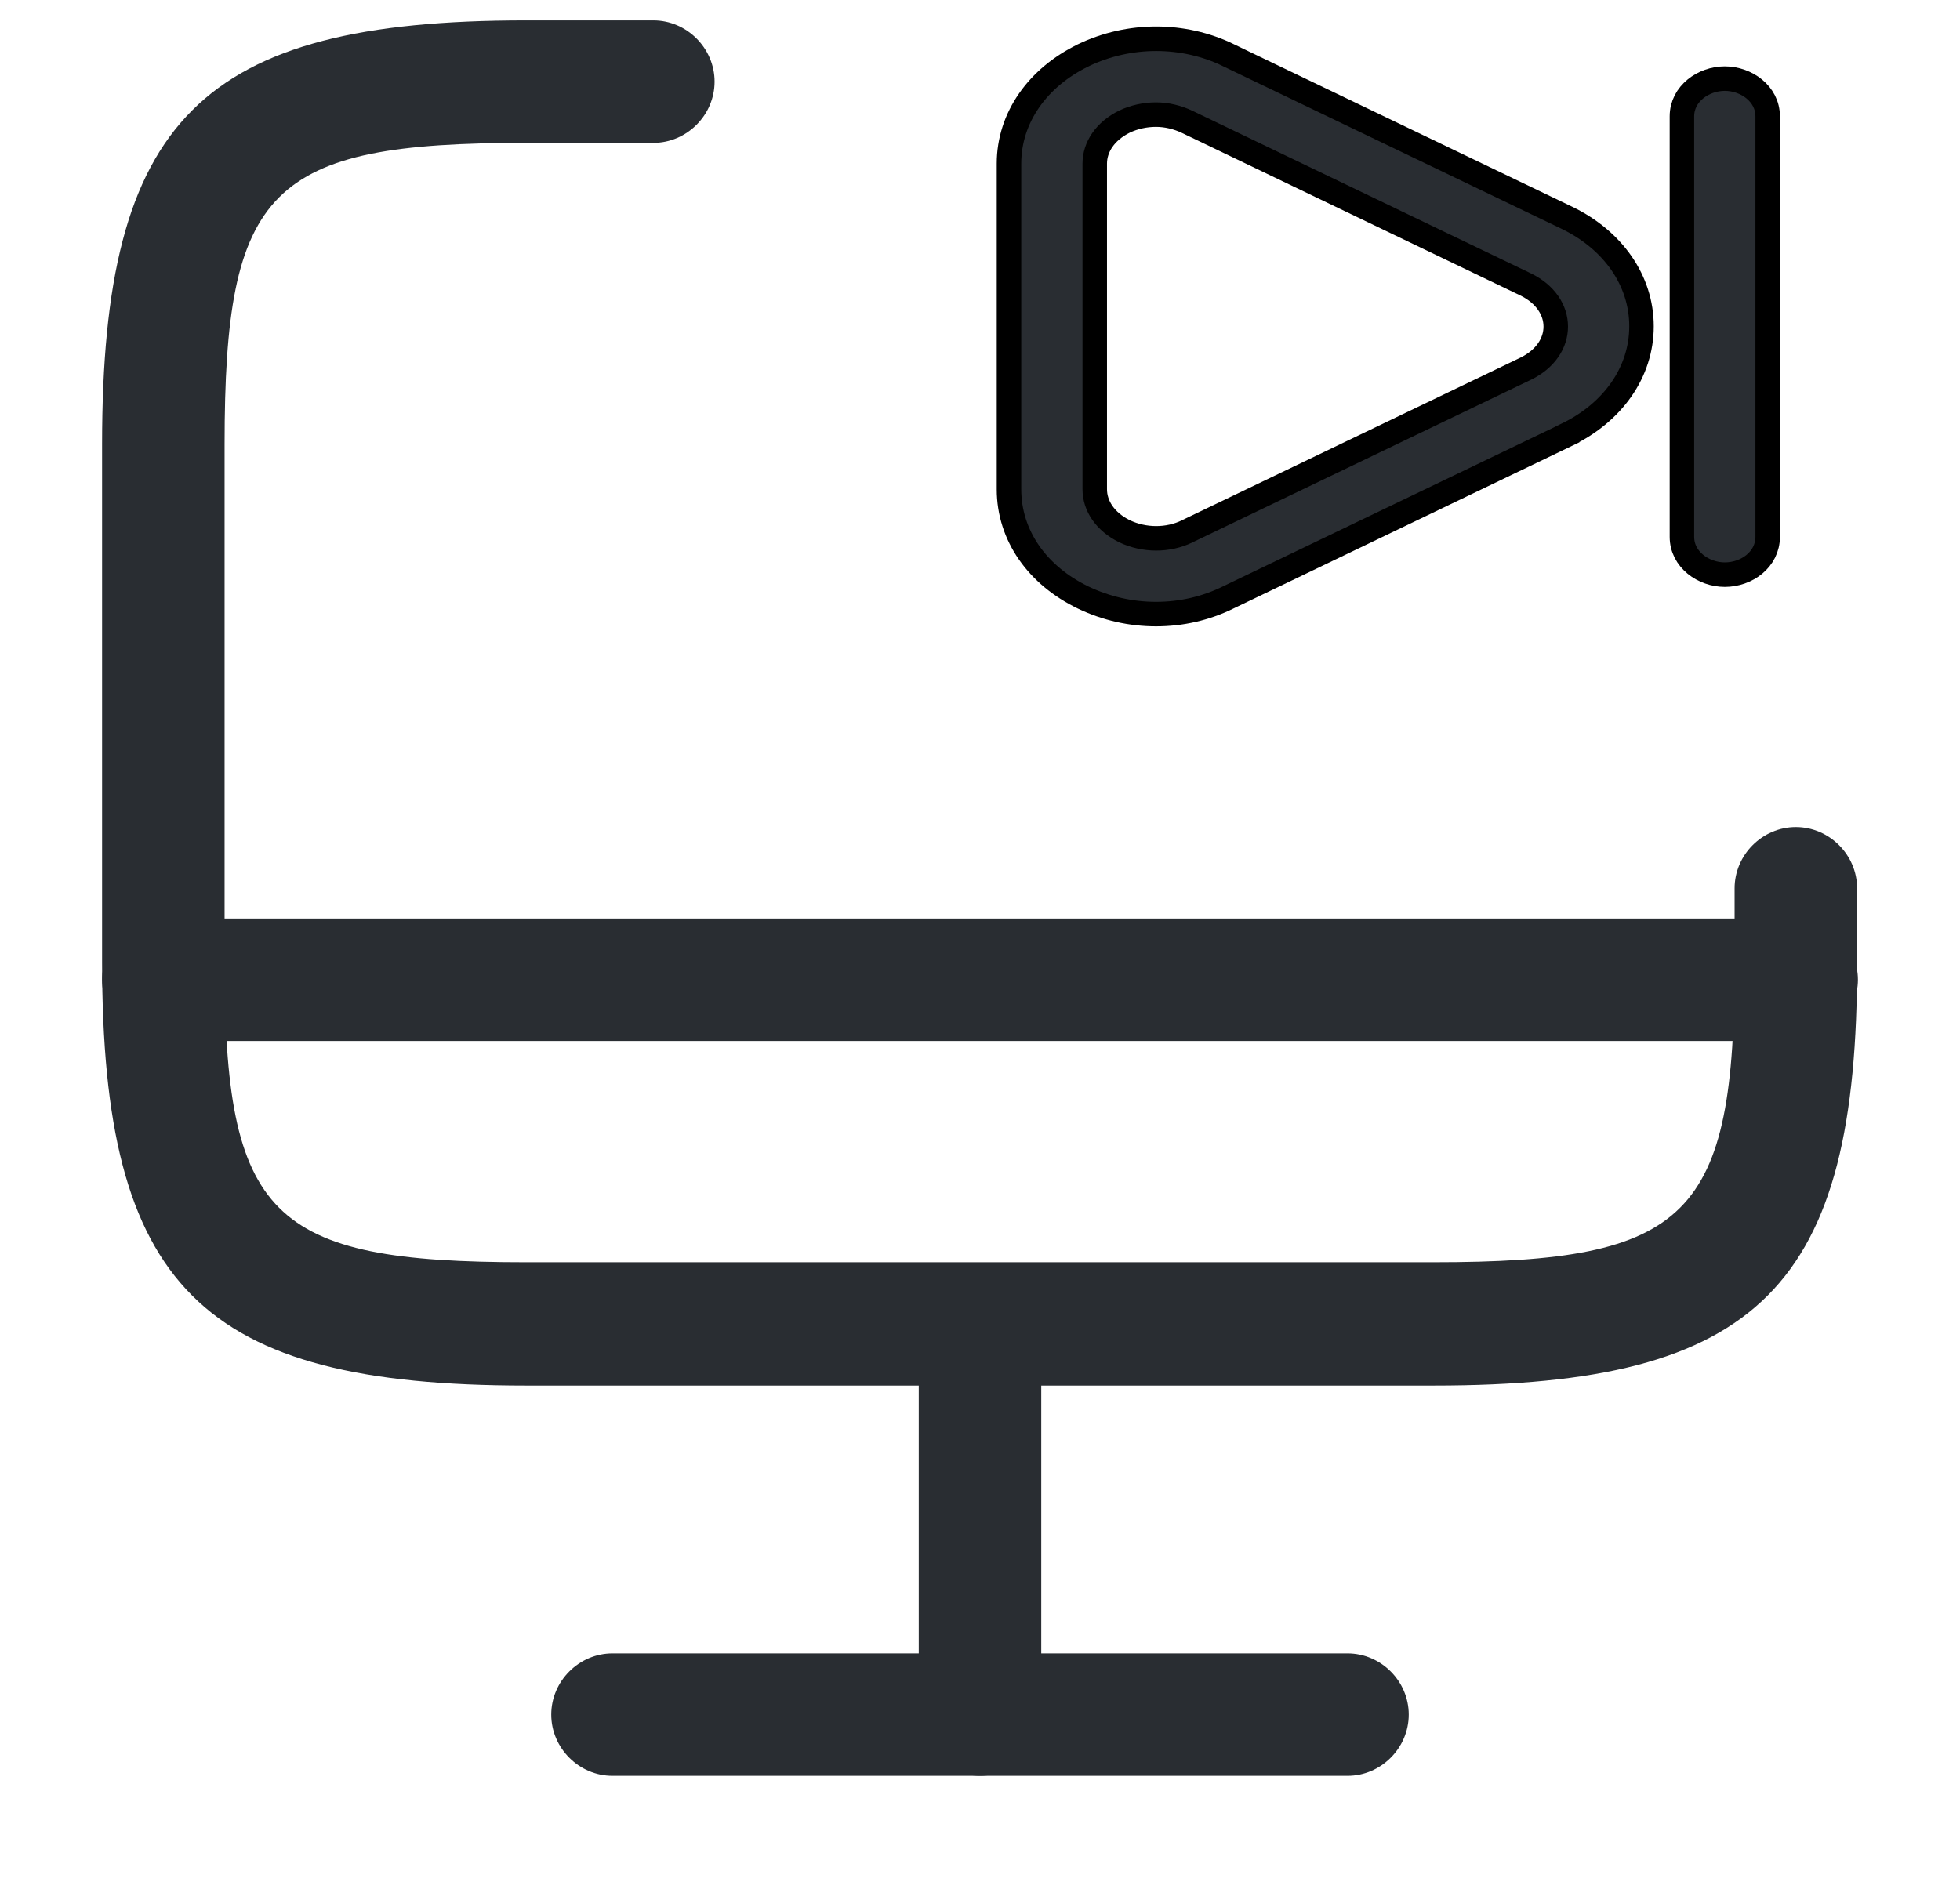 <svg width="24" height="23" viewBox="0 0 24 23" fill="none" xmlns="http://www.w3.org/2000/svg">
<path d="M17.56 16.97H6.44C2.46 16.97 1.25 15.76 1.25 11.78V5.44C1.25 1.46 2.46 0.25 6.44 0.25H8C8.41 0.25 8.75 0.59 8.75 1C8.75 1.41 8.41 1.75 8 1.75H6.44C3.3 1.75 2.75 2.3 2.75 5.44V11.77C2.75 14.91 3.3 15.46 6.44 15.46H17.55C20.69 15.46 21.24 14.91 21.24 11.77V10.88C21.24 10.47 21.58 10.13 21.99 10.13C22.4 10.13 22.74 10.47 22.74 10.88V11.77C22.75 15.76 21.54 16.97 17.56 16.97Z" fill="#292D32"/>
<path d="M12 21.75C11.59 21.75 11.25 21.41 11.25 21V16.22C11.25 15.81 11.59 15.47 12 15.47C12.41 15.47 12.75 15.81 12.75 16.22V21C12.75 21.41 12.41 21.75 12 21.75Z" fill="#292D32"/>
<path d="M22 12.75H2C1.59 12.75 1.25 12.41 1.25 12C1.25 11.59 1.59 11.25 2 11.25H22C22.41 11.25 22.75 11.59 22.75 12C22.75 12.41 22.41 12.75 22 12.75Z" fill="#292D32"/>
<path d="M16.5 21.75H7.5C7.09 21.75 6.75 21.41 6.75 21C6.75 20.59 7.09 20.25 7.5 20.25H16.5C16.91 20.25 17.25 20.59 17.25 21C17.25 21.41 16.91 21.75 16.5 21.75Z" fill="#292D32"/>
<path d="M13.265 0.677L13.265 0.677L13.264 0.678C12.708 0.948 12.355 1.44 12.355 2.004V5.992C12.355 6.559 12.703 7.048 13.265 7.319C13.546 7.453 13.848 7.521 14.155 7.521C14.462 7.521 14.764 7.454 15.046 7.314L19.19 5.323L19.19 5.322C19.747 5.052 20.1 4.56 20.1 3.996C20.1 3.432 19.747 2.939 19.19 2.669L19.19 2.669L15.045 0.678C15.045 0.678 15.045 0.677 15.045 0.677C14.489 0.407 13.826 0.408 13.265 0.677ZM14.54 6.506L14.54 6.506L14.539 6.507C14.302 6.623 14.011 6.621 13.77 6.507C13.531 6.389 13.405 6.194 13.405 5.992V2.004C13.405 1.802 13.531 1.607 13.77 1.489C13.889 1.433 14.021 1.404 14.155 1.404C14.286 1.404 14.419 1.436 14.54 1.494C14.54 1.494 14.54 1.494 14.54 1.494L18.684 3.485C18.684 3.485 18.684 3.485 18.684 3.485C18.924 3.603 19.05 3.798 19.05 4C19.05 4.202 18.924 4.397 18.684 4.515C18.684 4.515 18.684 4.515 18.684 4.515L14.54 6.506Z" fill="#292D32" stroke="black" stroke-width="0.3"/>
<path d="M20.595 6.575C20.595 6.853 20.859 7.038 21.12 7.038C21.388 7.038 21.645 6.852 21.645 6.575V1.425C21.645 1.147 21.381 0.963 21.12 0.963C20.859 0.963 20.595 1.147 20.595 1.425V6.575Z" fill="#292D32" stroke="black" stroke-width="0.3"/>
</svg>
